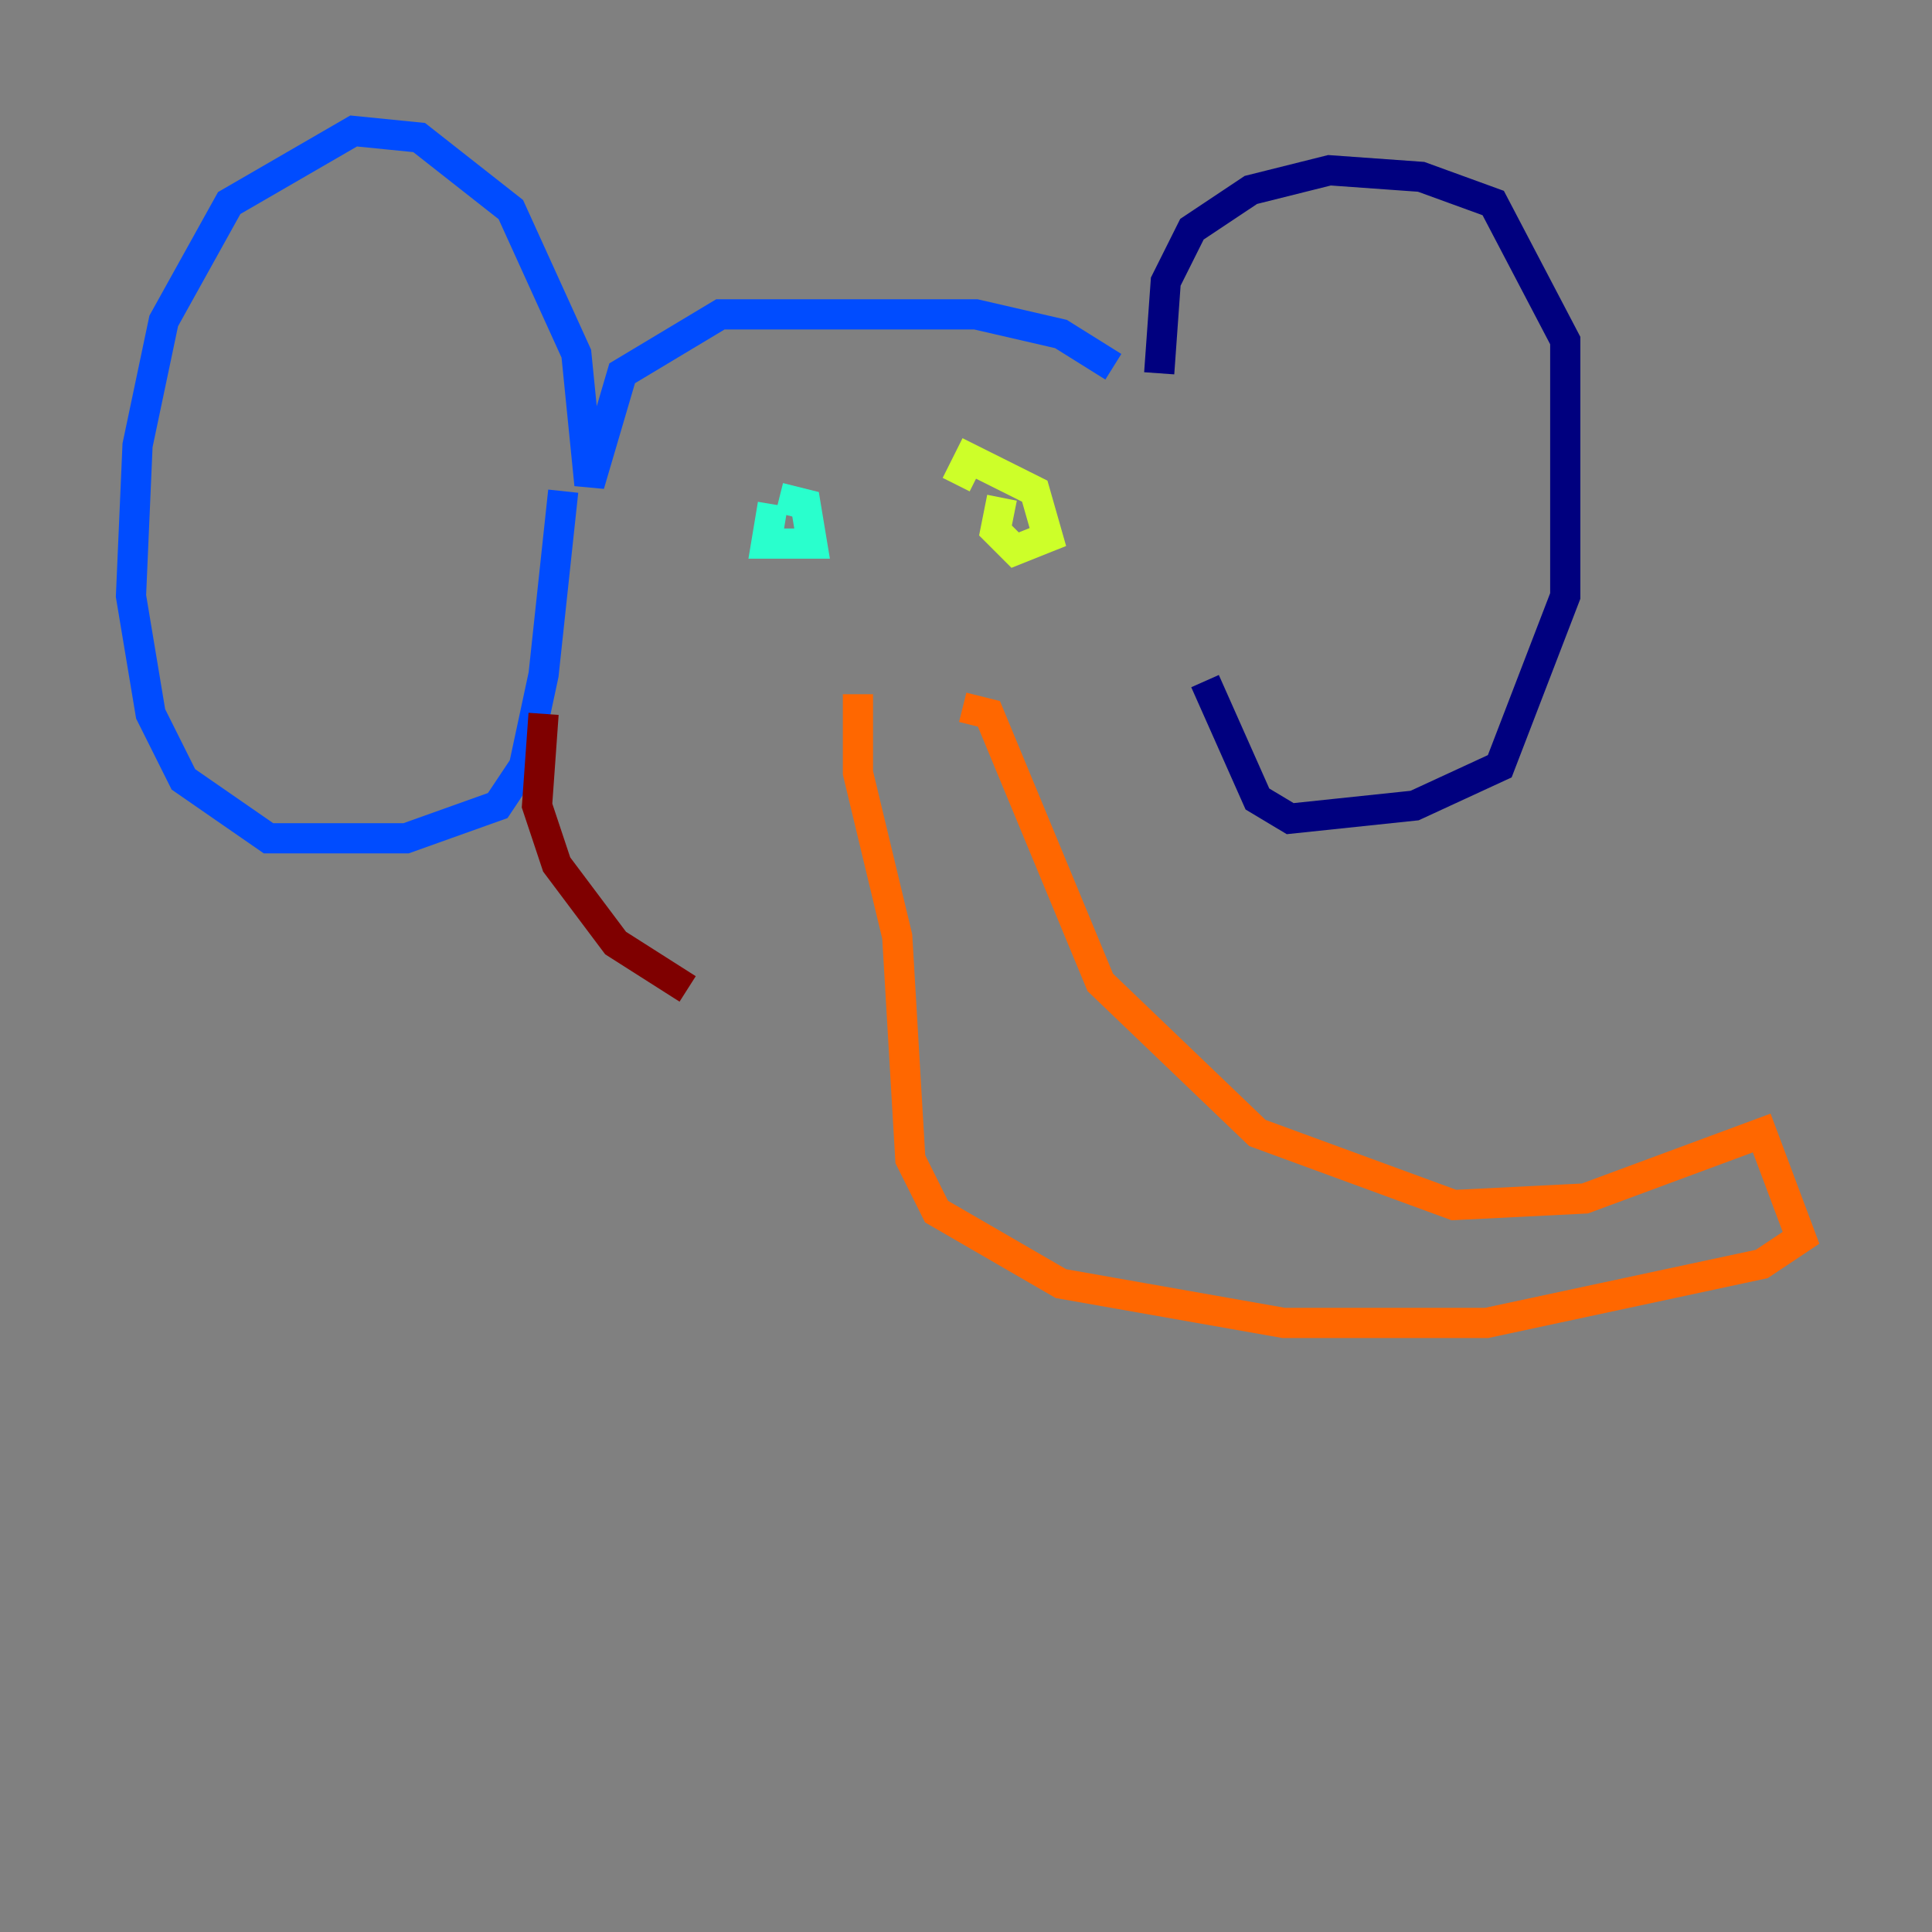 <?xml version="1.0" encoding="utf-8" ?>
<svg baseProfile="tiny" height="128" version="1.2" viewBox="0,0,128,128" width="128" xmlns="http://www.w3.org/2000/svg" xmlns:ev="http://www.w3.org/2001/xml-events" xmlns:xlink="http://www.w3.org/1999/xlink"><rect x="0" y="0" width="128" height="128" fill="#808080" stroke="none"/><defs /><polyline fill="none" points="76.8,24.732 77.234,18.658 78.969,15.186 82.875,12.583 88.081,11.281 94.156,11.715 98.929,13.451 103.702,22.563 103.702,39.485 99.363,50.766 93.722,53.37 85.478,54.237 83.308,52.936 79.837,45.125" stroke="#00007f" stroke-width="2" /><polyline fill="none" points="73.763,24.298 70.291,22.129 64.651,20.827 47.729,20.827 41.22,24.732 39.051,32.108 38.183,23.43 33.844,13.885 27.77,9.112 23.43,8.678 15.186,13.451 10.848,21.261 9.112,29.505 8.678,39.485 9.98,47.295 12.149,51.634 17.79,55.539 26.902,55.539 32.976,53.37 34.712,50.766 36.014,44.691 37.315,32.542" stroke="#004cff" stroke-width="2" /><polyline fill="none" points="51.2,33.41 50.766,36.014 53.803,36.014 53.37,33.41 51.634,32.976" stroke="#29ffcd" stroke-width="2" /><polyline fill="none" points="66.386,32.976 65.953,35.146 67.254,36.447 69.424,35.58 68.556,32.542 64.217,30.373 63.349,32.108" stroke="#cdff29" stroke-width="2" /><polyline fill="none" points="56.841,45.993 56.841,51.2 59.444,62.047 60.312,76.8 62.047,80.271 70.291,85.044 85.044,87.647 98.495,87.647 116.719,83.742 119.322,82.007 116.719,75.064 105.003,79.403 96.325,79.837 83.308,75.064 72.895,65.085 65.519,47.295 63.783,46.861" stroke="#ff6700" stroke-width="2" /><polyline fill="none" points="36.014,47.295 35.58,53.37 36.881,57.275 40.786,62.481 45.559,65.519" stroke="#7f0000" stroke-width="2" /></svg>